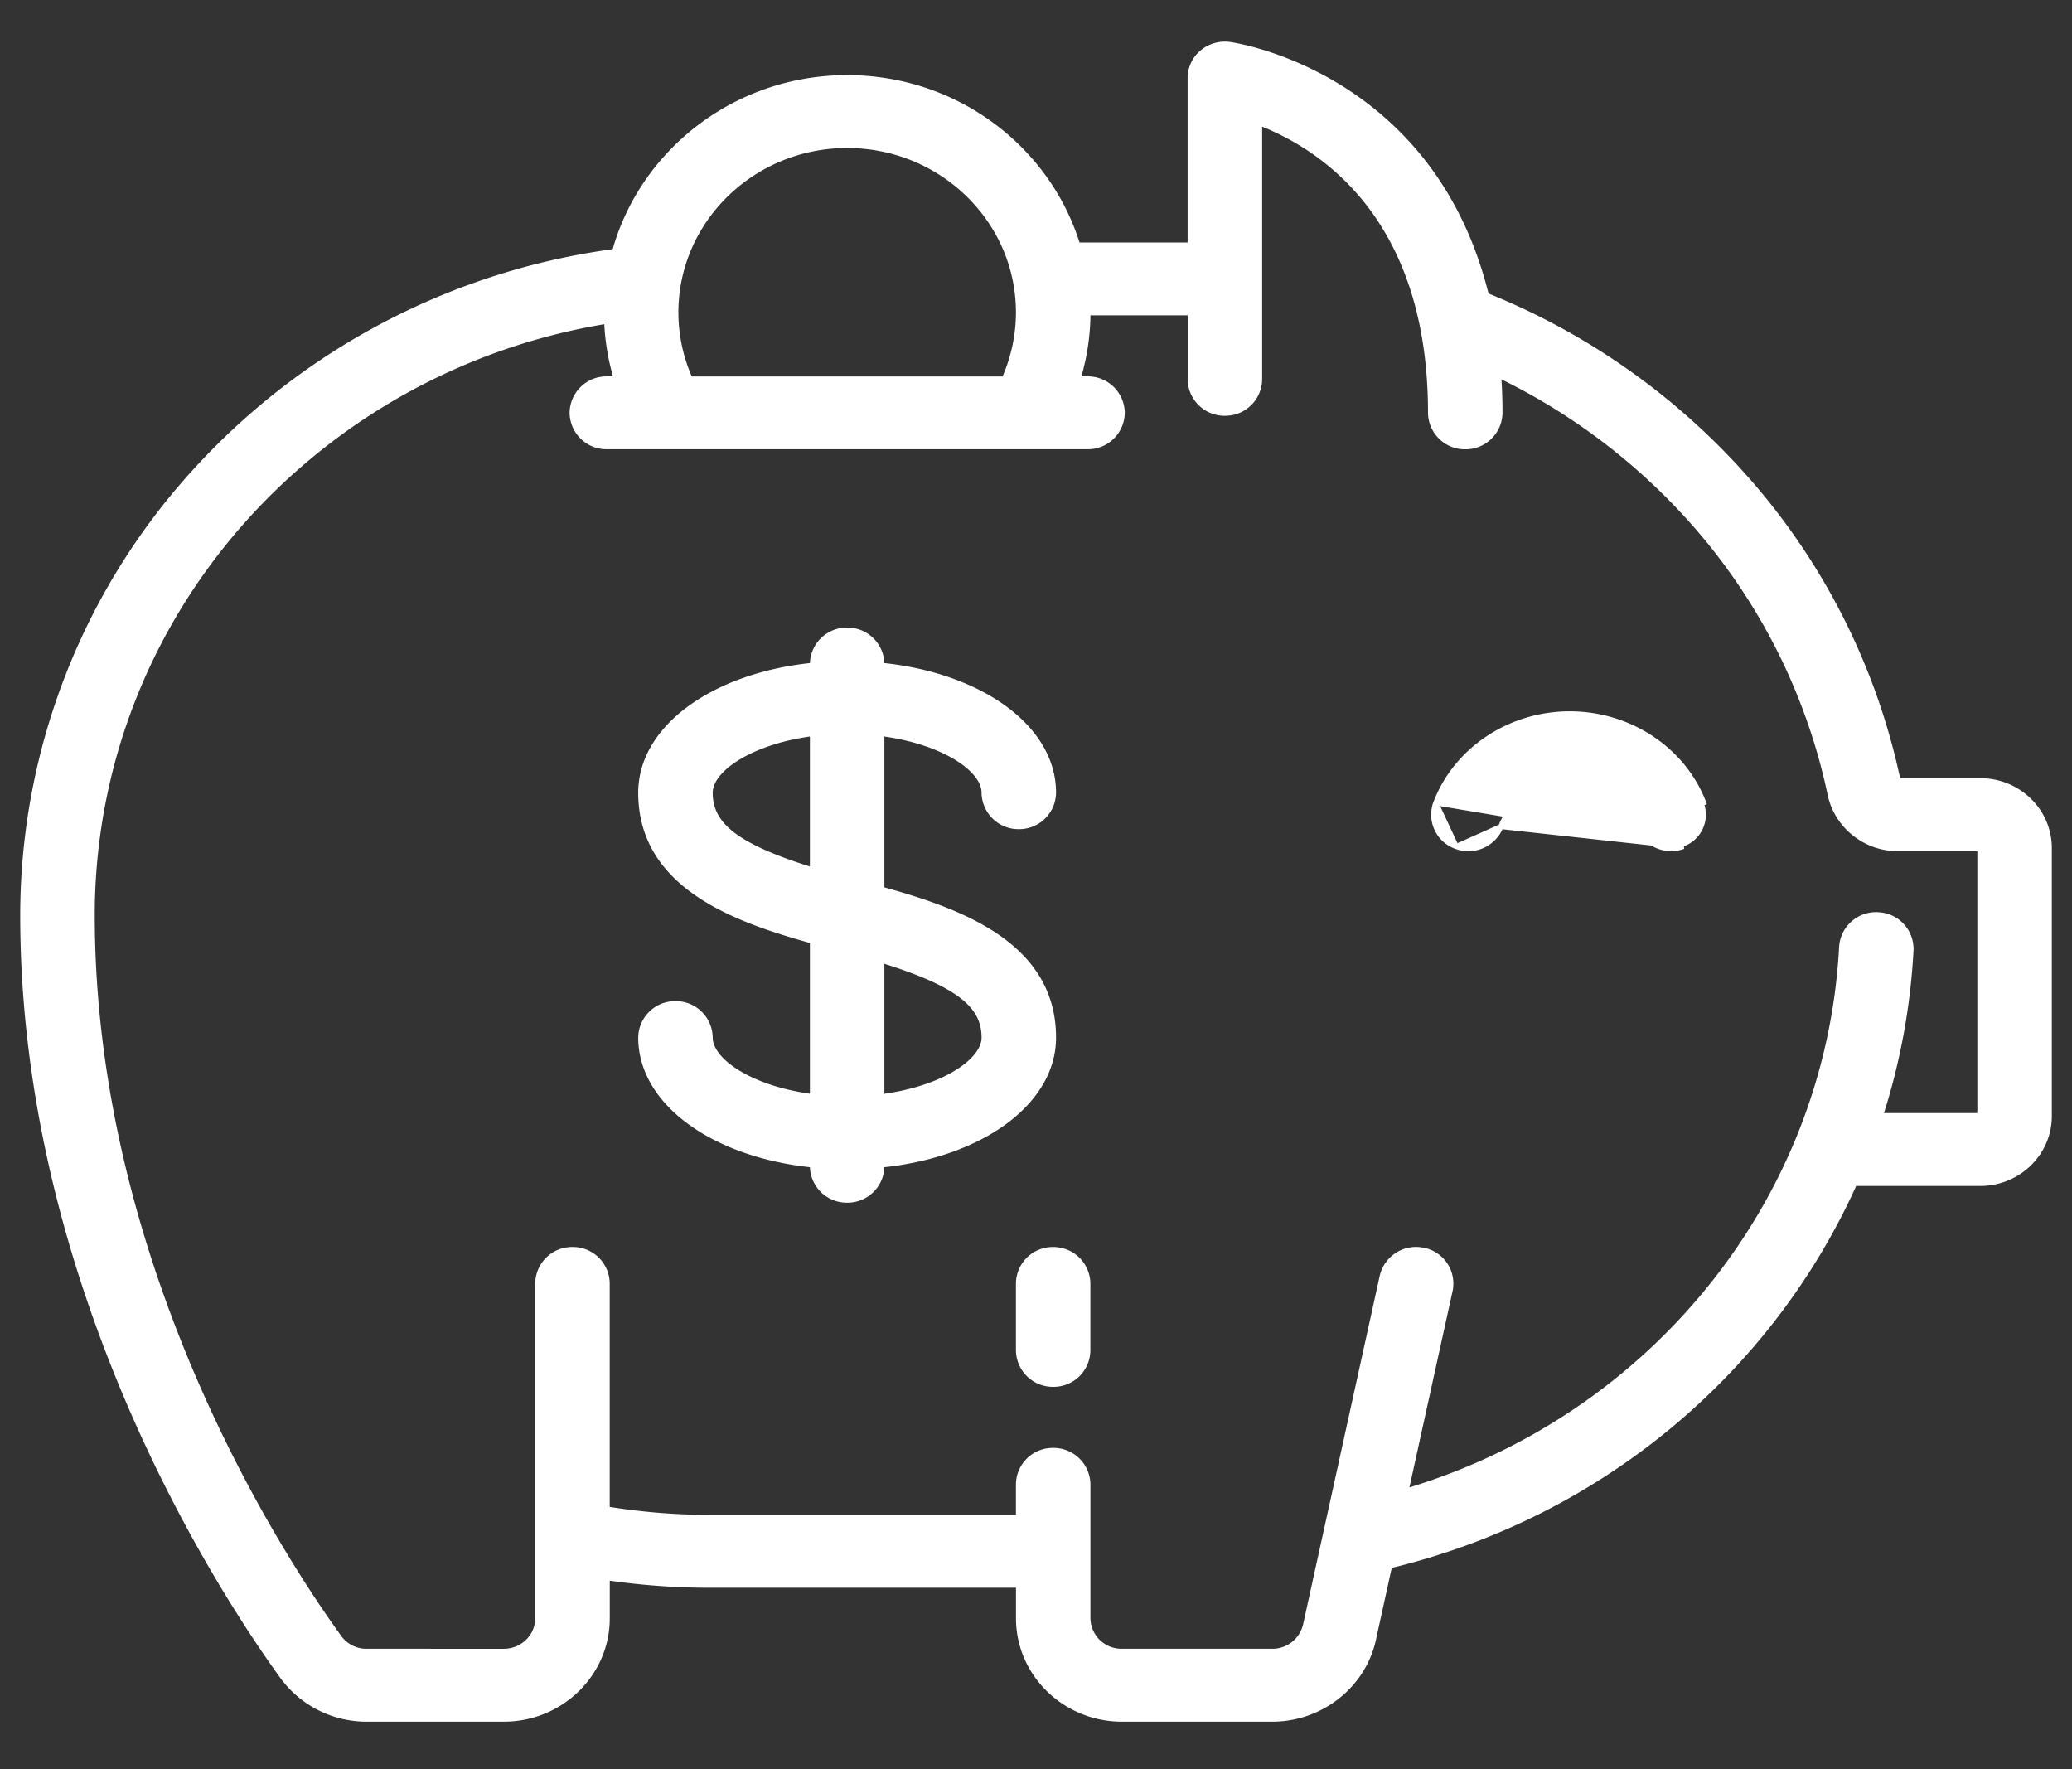 <svg width="41" height="35" fill="none" xmlns="http://www.w3.org/2000/svg"><rect width="100%" height="100%" fill="#333333" stroke="none"/><path d="M20.84 24.72a.68.68 0 0 0-.687.672v1.324a.68.68 0 0 0 .687.671.678.678 0 0 0 .686-.67v-1.325a.68.68 0 0 0-.686-.671Z" fill="#fff" stroke="#fff" stroke-width=".1"/><path d="M37.558 15.443a13.125 13.125 0 0 0-2.926-5.883 13.654 13.654 0 0 0-5.22-3.716c-.33-1.336-1.02-2.714-2.373-3.751C25.72 1.083 24.393.888 24.334.88a.699.699 0 0 0-.547.157.664.664 0 0 0-.237.507v3.304h-2.225c-.589-1.914-2.41-3.312-4.562-3.312-2.198 0-4.053 1.46-4.6 3.439a13.676 13.676 0 0 0-8.194 4.23l.037.034-.037-.034a13.044 13.044 0 0 0-3.519 8.9c0 7.39 3.934 13.4 5.14 15.065a2.06 2.06 0 0 0 1.668.841H9.97c1.127 0 2.046-.894 2.046-1.995v-.802c.67.098 1.35.148 2.03.148h6.108v.654c0 1.101.919 1.995 2.046 1.995h2.977c.958 0 1.8-.662 2-1.577l.32-1.456c4.177-1.002 7.536-3.859 9.2-7.565h2.488c.752 0 1.366-.597 1.366-1.334V16.78a1.31 1.31 0 0 0-.4-.944 1.374 1.374 0 0 0-.966-.39H37.56v-.003Zm1.618 6.586v.042h-1.965c.336-1.044.543-2.14.603-3.269a.677.677 0 0 0-.65-.705.681.681 0 0 0-.722.635c-.267 5.023-3.756 9.317-8.62 10.767l.872-3.966a.671.671 0 0 0-.528-.798.687.687 0 0 0-.816.516l-1.517 6.901a.672.672 0 0 1-.656.517h-2.979a.664.664 0 0 1-.671-.653v-2.65a.68.68 0 0 0-.687-.671.678.678 0 0 0-.687.67v.655h-6.107c-.682 0-1.363-.056-2.031-.165V25.39a.679.679 0 0 0-.687-.67.68.68 0 0 0-.687.67v6.625c0 .359-.3.654-.672.654H7.26a.665.665 0 0 1-.548-.274c-1.147-1.586-4.887-7.3-4.887-14.291 0-2.964 1.123-5.804 3.162-7.998l-.036-.034.036.034a12.286 12.286 0 0 1 7.018-3.75c.015.387.08.77.191 1.14h-.188a.68.68 0 0 0-.687.671.68.68 0 0 0 .687.671h9.512a.68.68 0 0 0 .687-.67.68.68 0 0 0-.687-.672h-.188c.128-.422.195-.863.196-1.307h2.023v1.316a.68.68 0 0 0 .687.671.68.68 0 0 0 .687-.671V2.432c.594.23 1.419.678 2.105 1.533.711.888 1.277 2.217 1.277 4.204a.68.68 0 0 0 .687.67.68.68 0 0 0 .687-.67c0-.238-.008-.488-.026-.746a12.265 12.265 0 0 1 3.929 3.004 11.793 11.793 0 0 1 2.629 5.284c.13.625.693 1.078 1.337 1.078h1.627v5.24ZM16.763 2.878c1.87 0 3.39 1.483 3.39 3.303 0 .455-.098.903-.282 1.317h-6.215a3.236 3.236 0 0 1-.282-1.317c0-1.82 1.52-3.303 3.39-3.303Z" fill="#fff" stroke="#fff" stroke-width=".1"/><path d="M28.412 15.883c.403-1.055 1.469-1.761 2.65-1.761 1.181 0 2.247.706 2.65 1.76l-.046.019a.617.617 0 0 1-.374.799l-4.88-.817Zm0 0a.667.667 0 0 0 .404.864m-.404-.864.404.864m0 0a.692.692 0 0 0 .883-.395l-.884.395Zm4.253.042a.7.7 0 0 0 .24-.043l-3.61-.394c.202-.53.749-.888 1.363-.888s1.161.359 1.363.888c.104.27.366.437.644.437Zm-13.357 1.729c-.652-.442-1.492-.712-2.262-.925v-3.079c.595.078 1.098.25 1.455.463.37.221.568.477.568.706a.68.68 0 0 0 .687.671.68.68 0 0 0 .687-.671c0-.656-.374-1.242-.988-1.685-.605-.436-1.446-.737-2.409-.835v-.026a.68.68 0 0 0-.687-.671.68.68 0 0 0-.687.67v.027c-.962.098-1.804.399-2.408.835-.615.443-.989 1.03-.989 1.685 0 .927.472 1.558 1.136 2.009.651.442 1.491.712 2.261.925v3.078c-.595-.077-1.098-.249-1.454-.462-.371-.221-.569-.478-.569-.706a.68.68 0 0 0-.687-.671.68.68 0 0 0-.687.67c0 .657.374 1.243.989 1.686.604.436 1.446.737 2.408.835v.026a.68.68 0 0 0 .687.671.68.68 0 0 0 .687-.67v-.027c.963-.098 1.804-.399 2.409-.835.614-.443.988-1.03.988-1.685 0-.928-.471-1.559-1.135-2.009Zm-3.636-4.004v2.697c-.747-.233-1.251-.454-1.57-.695-.323-.246-.453-.51-.453-.833 0-.229.198-.485.569-.707.356-.212.86-.385 1.454-.462Zm2.829 6.72c-.357.212-.86.384-1.455.462v-2.697c.748.233 1.252.454 1.57.695.324.246.453.51.453.833 0 .228-.197.485-.568.706Z" fill="#fff" stroke="#fff" stroke-width=".1"/></svg>